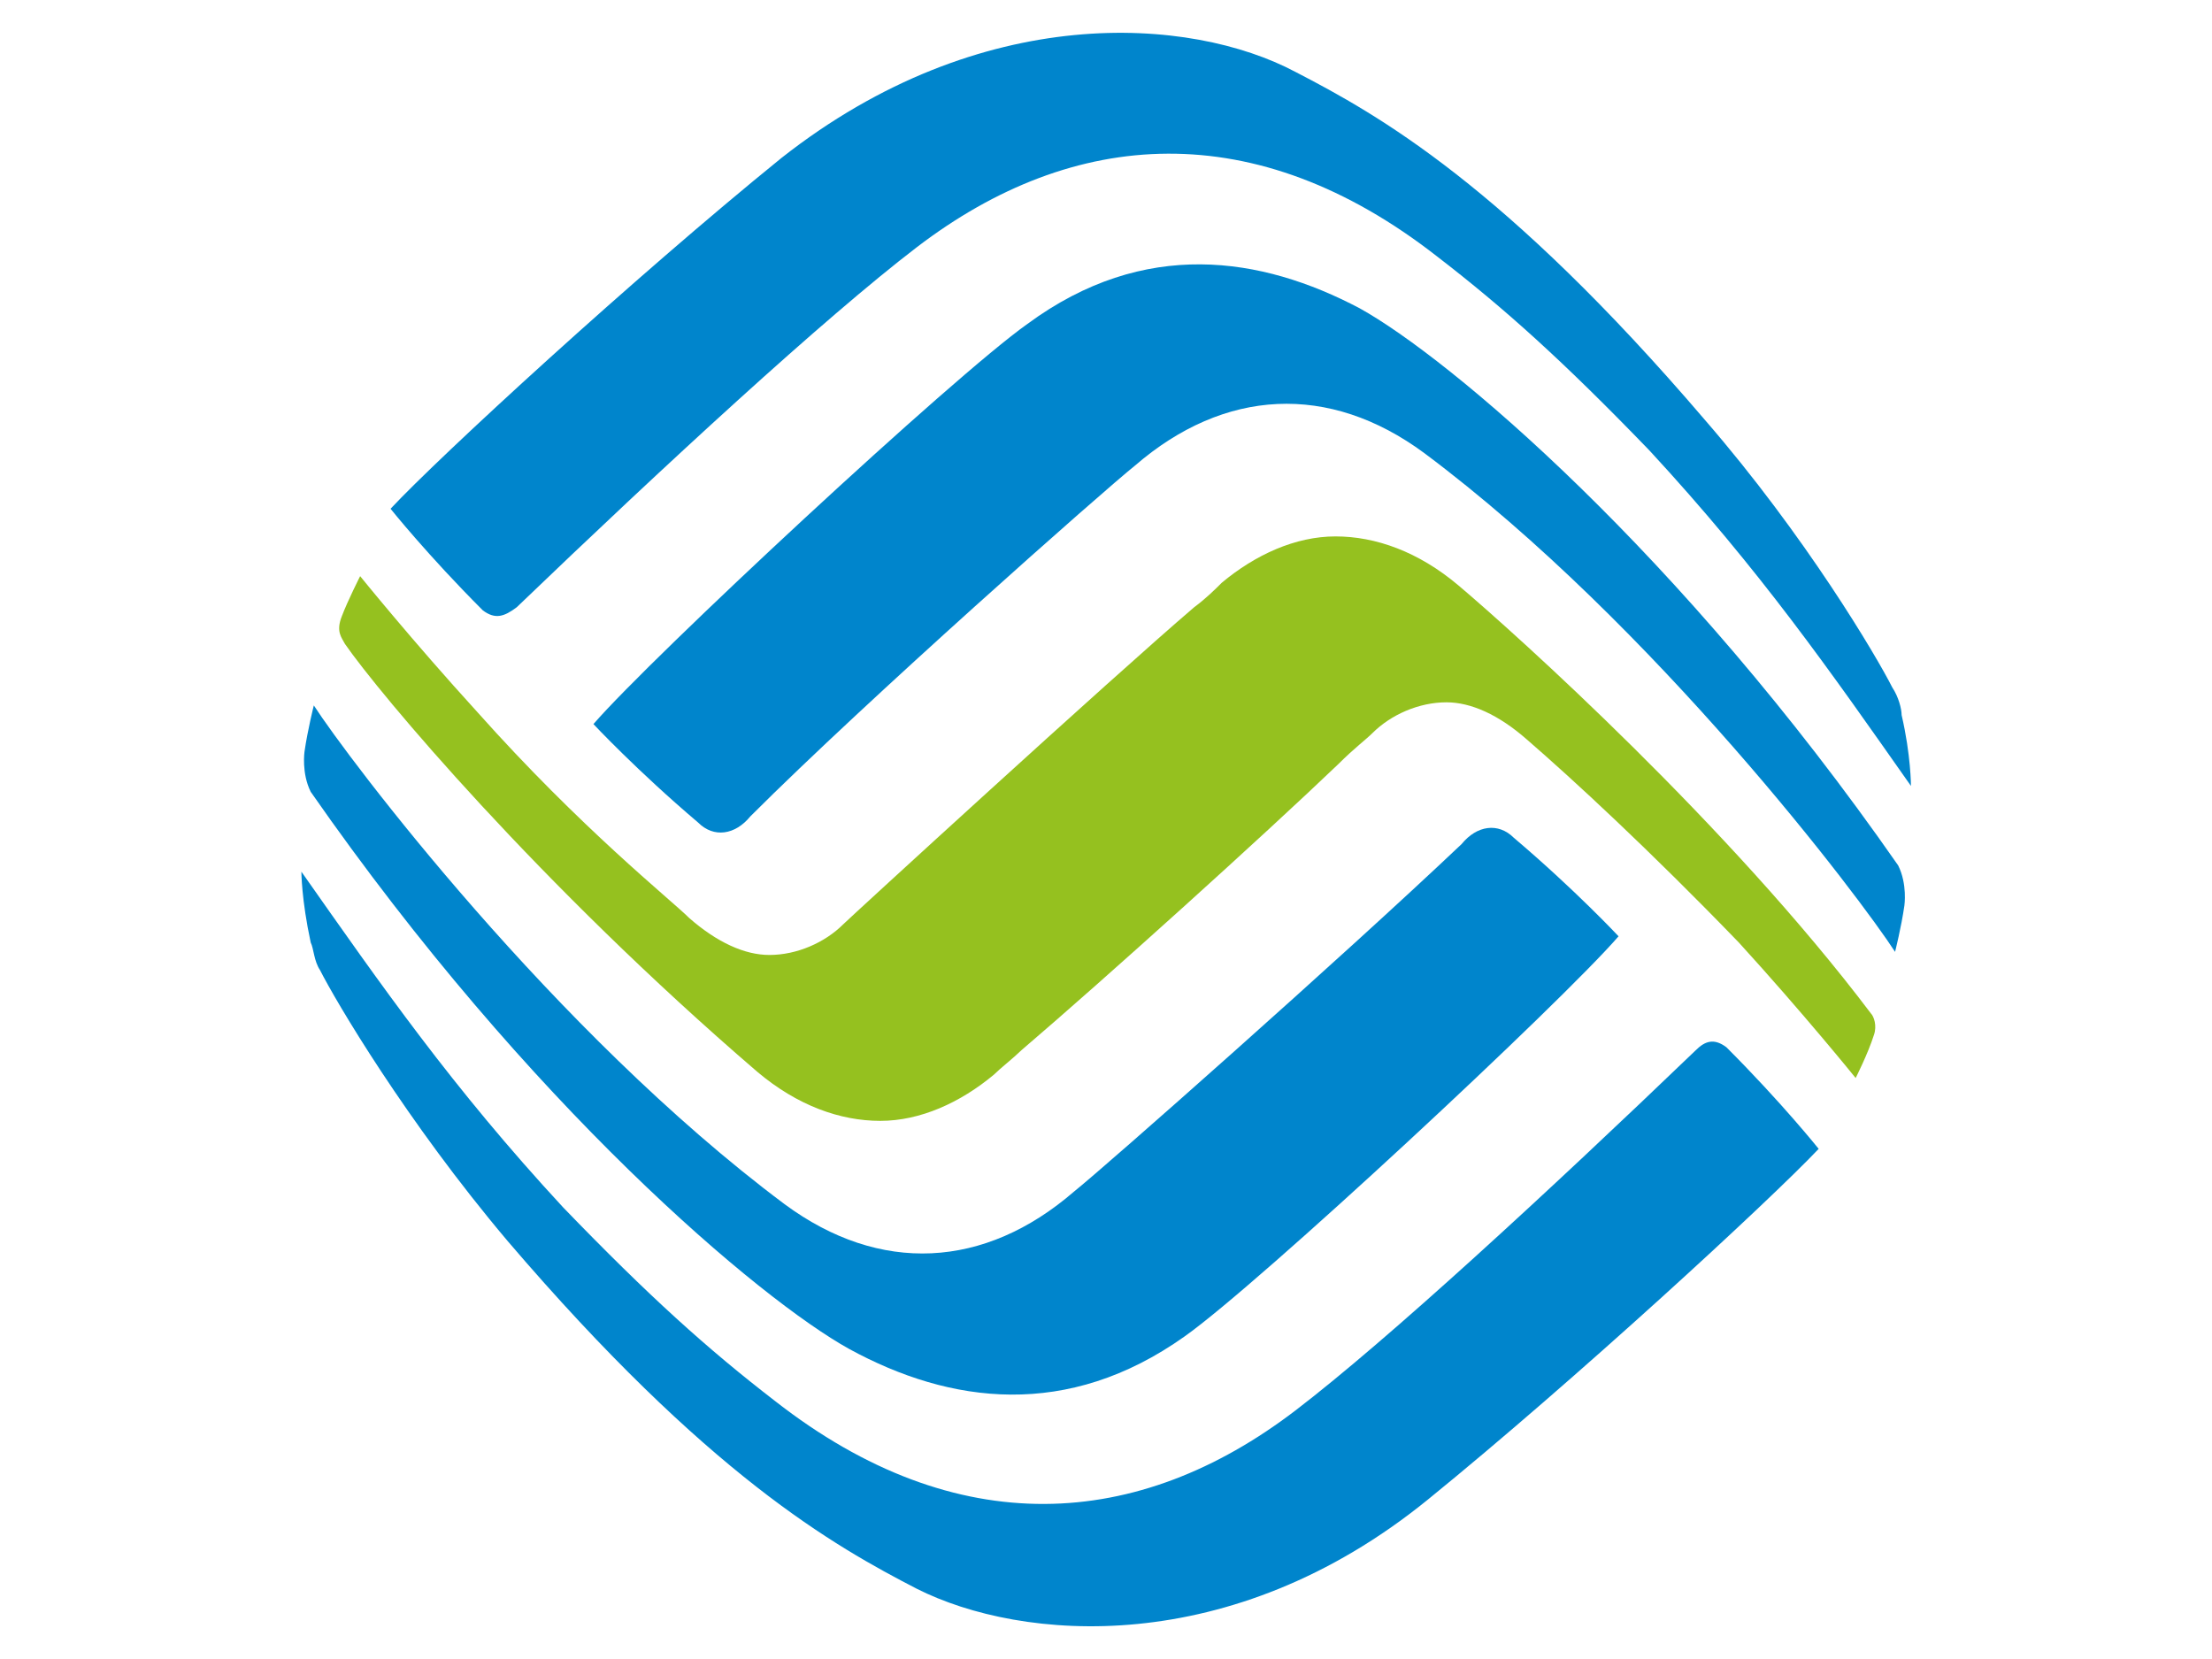 <?xml version="1.0" encoding="utf-8"?>
<!-- Generator: Adobe Illustrator 20.1.0, SVG Export Plug-In . SVG Version: 6.00 Build 0)  -->
<svg version="1.1" id="Layer_1" xmlns="http://www.w3.org/2000/svg" xmlns:xlink="http://www.w3.org/1999/xlink" x="0px" y="0px"
	 viewBox="0 0 640 480" style="enable-background:new 0 0 640 480;" xml:space="preserve">
<style type="text/css">
	.st0{fill:#95C11F;}
	.st1{fill:#0085CC;}
</style>
<g>
	<g>
		<path class="st0" d="M541.3,293.2c-41-54.3-102.4-109.5-119.3-123.8c-11.6-9.8-24-14.2-35.6-14.2c-11.6,0-23.2,5.3-32.9,13.4
			c-1.8,1.8-4.5,4.5-8,7.1c-24,20.5-99.7,89.9-101.5,91.7c-5.3,5.3-13.4,8.9-21.4,8.9c-7.1,0-15.1-3.6-23.2-10.7
			c-5.3-5.3-31.2-25.8-61.4-59.7c-18.7-20.5-33.8-39.2-33.8-39.2s-3.6,7.1-5.3,11.6c-1.8,4.5,0,6.2,0.9,8
			c9.8,14.2,56.1,69.5,119.3,123.8c11.6,9.8,24,14.2,35.6,14.2c11.6,0,23.2-5.3,32.9-13.4c1.8-1.8,5.3-4.5,8-7.1
			c24-20.5,70.3-62.3,91.7-82.8c4.5-4.5,8-7.1,9.8-8.9c5.3-5.3,13.4-8.9,21.4-8.9c7.1,0,15.1,3.6,23.2,10.7
			c13.4,11.6,35.6,32.1,61.4,58.8c18.7,20.5,33.8,39.2,33.8,39.2s3.6-7.1,5.3-12.5C543.1,296.8,542.2,294.1,541.3,293.2"/>
		<path class="st1" d="M297.3,93.7c-21.4,15.1-108.6,96.2-125.6,115.8c0,0,12.5,13.4,30.3,28.5c4.5,4.5,10.7,3.6,15.1-1.8
			c33.8-33.8,102.4-94.4,111.3-101.5c25.8-22.3,56.1-24,83.7-3.6c66.8,49.9,126.4,129.1,136.2,144.3c0,0,1.8-7.1,2.7-13.4
			c0,0,0.9-6.2-1.8-11.6c-63.2-90.8-130-146.9-155.8-161.2C365,74.2,331.1,68.8,297.3,93.7"/>
		<path class="st1" d="M226.1,45.7C183.3,80.4,127.2,132,113,147.2c0,0,10.7,13.4,26.7,29.4c3.6,2.7,6.2,1.8,9.8-0.9
			c42.7-41,89-83.7,115.8-104.2c45.4-34.7,98-38.3,150.5,2.7c19.6,15.1,36.5,30.3,61.4,56.1c32.1,34.7,52.5,64.1,75.7,97.1
			c0,0,0-8.9-2.7-20.5c0-1.8-0.9-5.3-2.7-8c-4.5-8.9-24.9-43.6-54.3-77.5c-57.9-67.7-94.4-88.2-118.4-100.6
			C344.5,4.7,283.9,0.2,226.1,45.7"/>
		<path class="st1" d="M342.7,386.7c21.4-15.1,108.6-96.2,125.6-115.8c0,0-12.5-13.4-30.3-28.5c-4.5-4.5-10.7-3.6-15.1,1.8
			c-34.7,32.9-103.3,93.5-112.2,100.6c-25.8,22.3-56.1,24-83.7,3.6c-66.8-49.9-126.4-129.1-136.2-144.3c0,0-1.8,7.1-2.7,13.4
			c0,0-0.9,6.2,1.8,11.6c63.2,90.8,130,146.9,155.8,161.2C275,406.3,308.9,410.7,342.7,386.7"/>
		<path class="st1" d="M413.1,433.9c42.7-34.7,98.8-86.4,113.1-101.5c0,0-10.7-13.4-26.7-29.4c-3.6-2.7-6.2-1.8-8.9,0.9
			c-42.7,41-89,83.7-115.8,104.2c-45.4,34.7-98,38.3-150.5-2.7c-19.6-15.1-36.5-30.3-61.4-56.1c-32.1-34.7-52.5-64.1-75.7-97.1
			c0,0,0,8,2.7,20.5c0.9,1.8,0.9,5.3,2.7,8c4.5,8.9,24.9,43.6,54.3,78.4c57.9,67.7,94.4,88.2,118.4,100.6
			C295.5,474.9,356.1,480.2,413.1,433.9"/>
	</g>
</g>
</svg>
